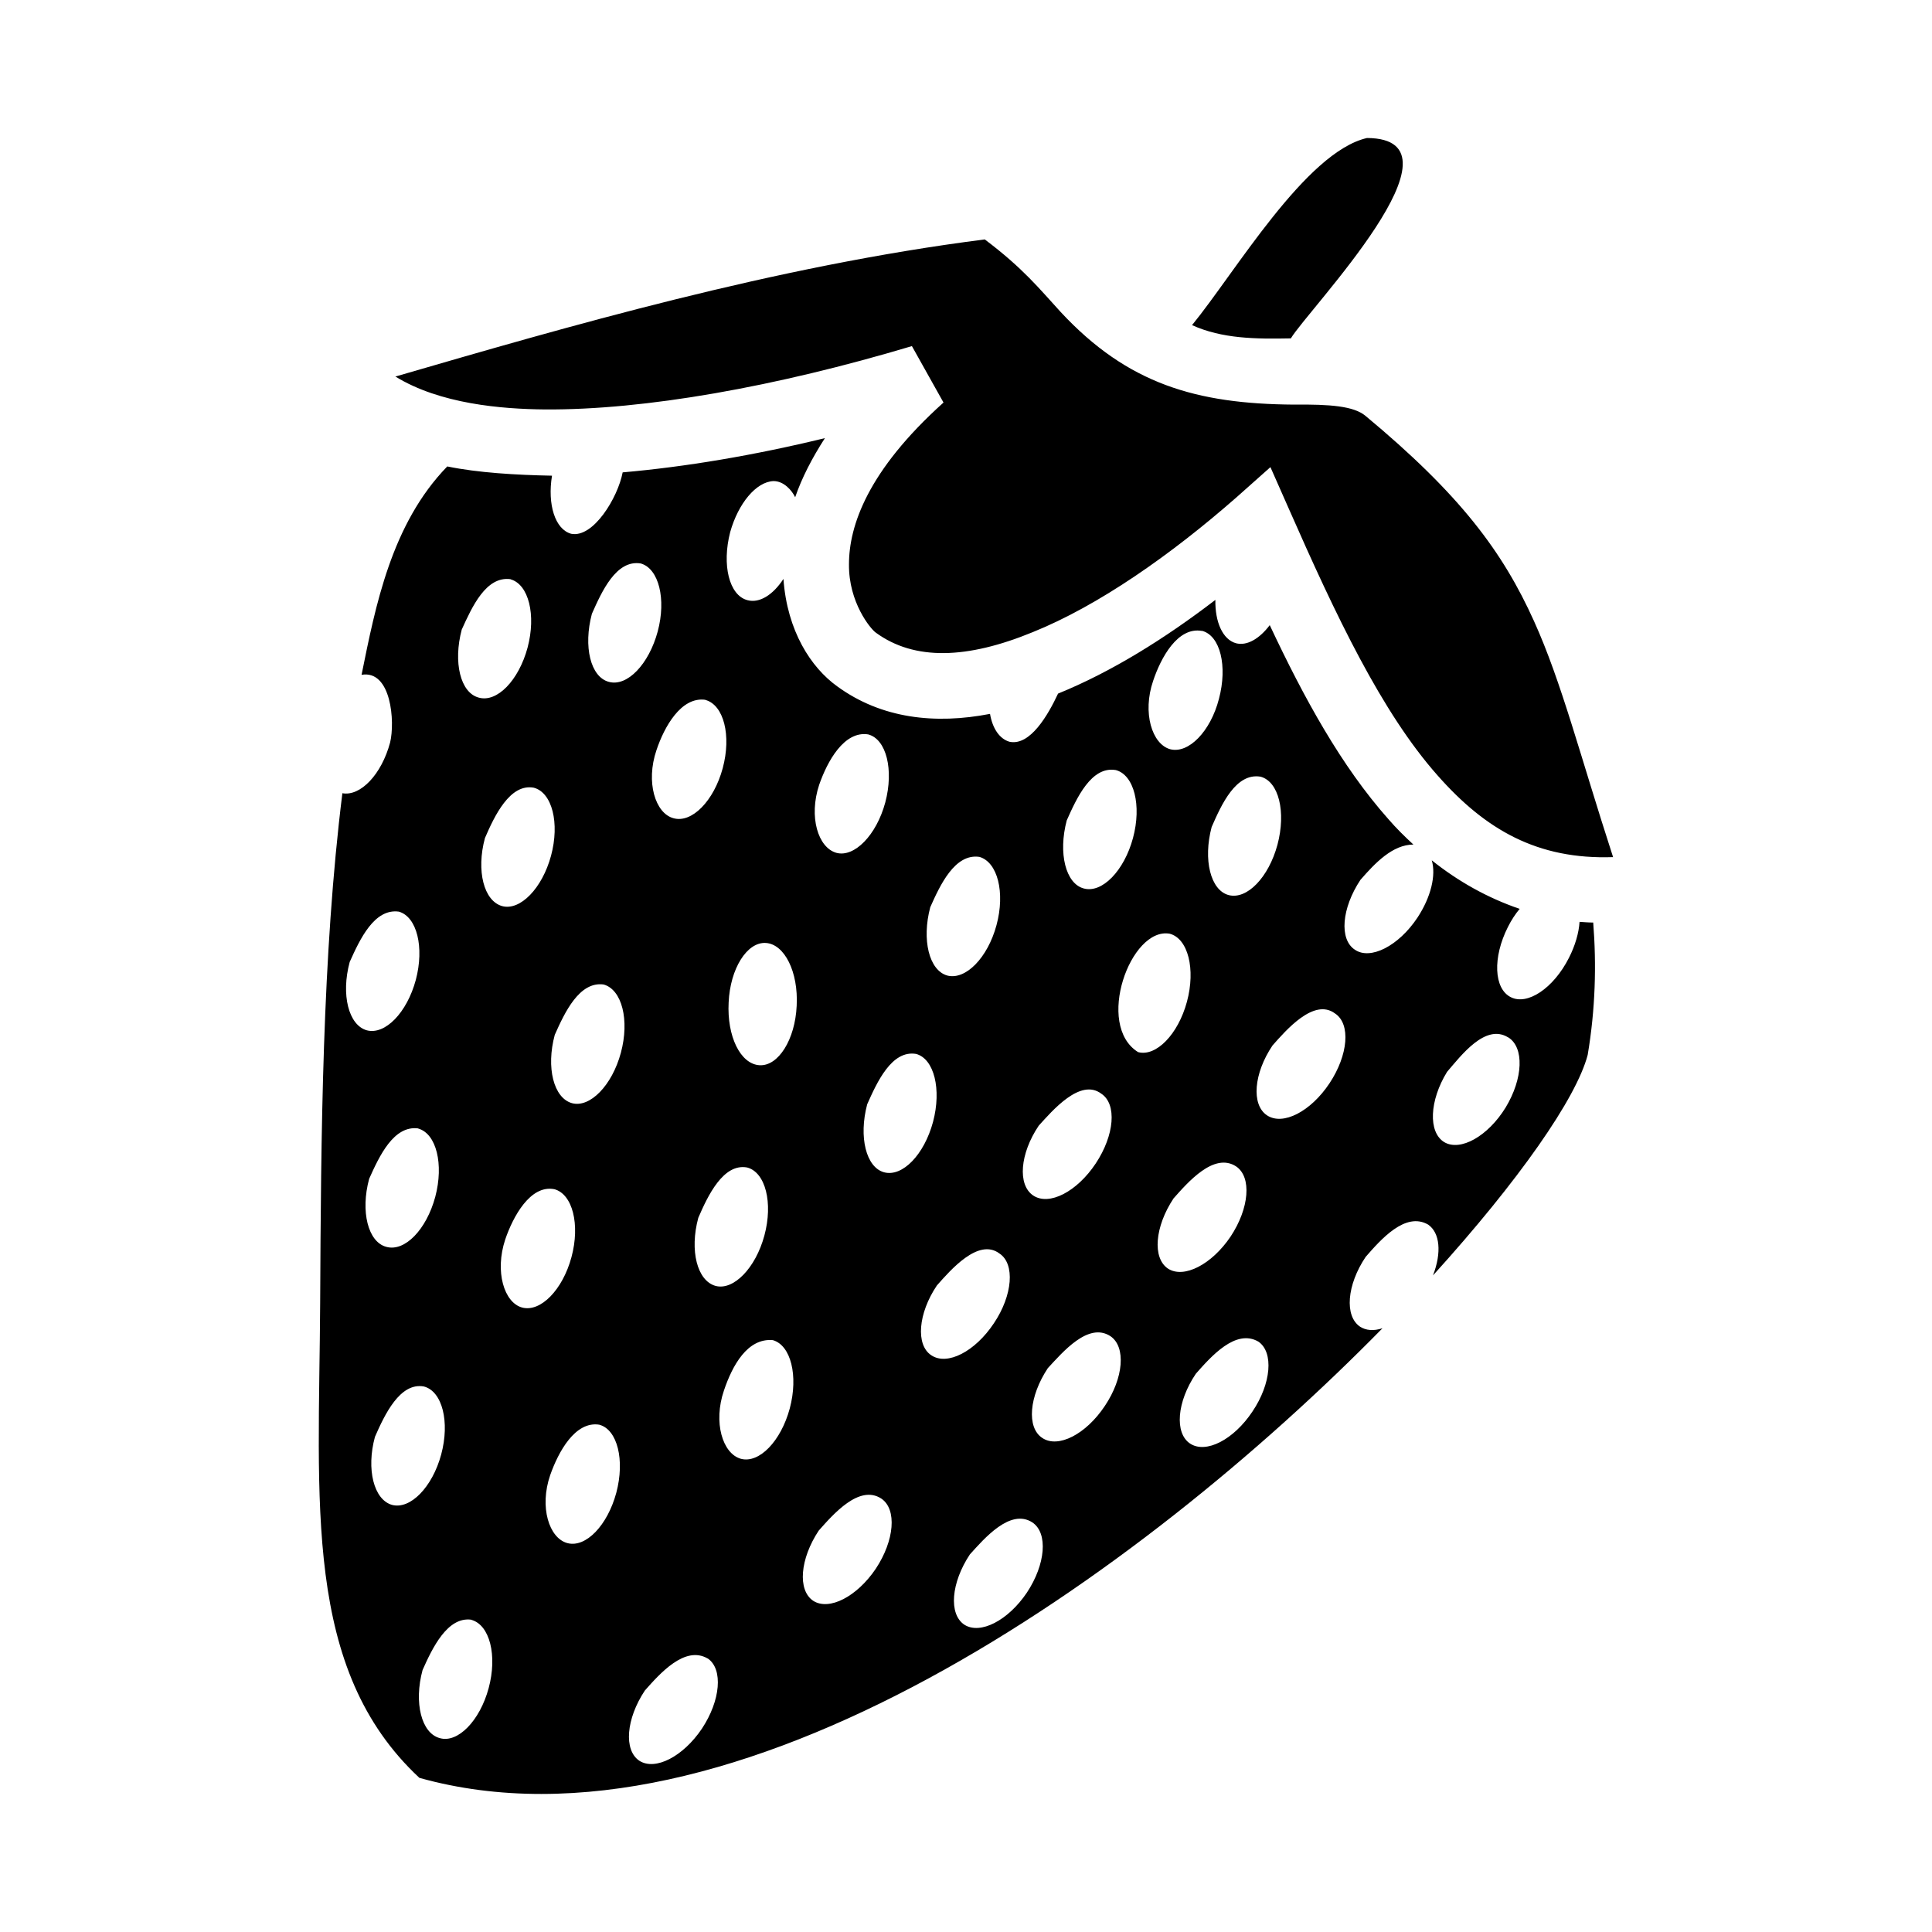 <svg role="img" focusable="false" aria-hidden="true" xmlns="http://www.w3.org/2000/svg" viewBox="0 0 14 14"><path d="m 9.906,1 c -0.445,0.102 -0.956,0.975 -1.268,1.356 0.218,0.099 0.461,0.101 0.716,0.096 0.125,-0.209 1.329,-1.448 0.551,-1.452 z m -7.04,1.729 c 0.322,0.198 0.767,0.235 1.081,0.238 0.724,0.005 1.675,-0.164 2.661,-0.459 l 0.229,0.409 c -0.551,0.495 -0.685,0.895 -0.685,1.172 -0.003,0.277 0.157,0.469 0.194,0.495 0.28,0.205 0.663,0.192 1.137,-0.003 0.477,-0.192 1.004,-0.562 1.478,-0.978 l 0.245,-0.218 0.133,0.301 c 0.341,0.775 0.674,1.478 1.079,1.934 0.346,0.392 0.722,0.61 1.271,0.591 -0.237,-0.73 -0.373,-1.268 -0.573,-1.71 -0.226,-0.501 -0.533,-0.916 -1.223,-1.489 -0.085,-0.069 -0.253,-0.083 -0.517,-0.08 -0.706,-0.005 -1.204,-0.149 -1.689,-0.67 -0.154,-0.168 -0.272,-0.317 -0.551,-0.527 -1.526,0.194 -3.036,0.635 -4.272,0.994 z m 3.111,0.446 c -0.514,0.125 -1.009,0.208 -1.465,0.248 -0.035,0.184 -0.213,0.477 -0.373,0.445 -0.117,-0.032 -0.173,-0.213 -0.139,-0.421 -0.261,-0.005 -0.535,-0.021 -0.759,-0.067 -0.406,0.418 -0.52,1.012 -0.621,1.51 0.216,-0.037 0.243,0.341 0.207,0.49 -0.062,0.232 -0.215,0.392 -0.346,0.368 -0.146,1.172 -0.155,2.48 -0.161,3.694 -0.008,1.446 -0.127,2.653 0.719,3.441 2.283,0.639 5.226,-1.473 6.979,-3.258 -0.064,0.021 -0.12,0.016 -0.162,-0.011 -0.115,-0.077 -0.096,-0.304 0.04,-0.506 0.109,-0.125 0.288,-0.33 0.453,-0.234 0.085,0.059 0.099,0.202 0.035,0.368 0.623,-0.687 1.039,-1.284 1.121,-1.598 0.056,-0.333 0.064,-0.653 0.04,-0.959 -0.035,0 -0.067,-0.003 -0.099,-0.005 -0.005,0.08 -0.032,0.173 -0.077,0.261 -0.112,0.221 -0.301,0.346 -0.421,0.285 -0.123,-0.061 -0.133,-0.288 -0.021,-0.509 0.024,-0.048 0.053,-0.093 0.085,-0.131 -0.234,-0.08 -0.447,-0.2 -0.637,-0.352 0.032,0.107 -0.005,0.266 -0.104,0.416 -0.136,0.205 -0.341,0.309 -0.453,0.232 -0.115,-0.075 -0.096,-0.301 0.04,-0.506 0.107,-0.123 0.234,-0.256 0.384,-0.256 -0.064,-0.059 -0.123,-0.117 -0.181,-0.184 -0.341,-0.384 -0.61,-0.874 -0.86,-1.406 -0.075,0.099 -0.165,0.152 -0.245,0.131 -0.096,-0.027 -0.152,-0.154 -0.149,-0.314 -0.368,0.282 -0.754,0.522 -1.14,0.679 -0.072,0.154 -0.202,0.381 -0.352,0.349 -0.072,-0.021 -0.123,-0.096 -0.141,-0.202 -0.397,0.077 -0.786,0.035 -1.108,-0.2 -0.189,-0.136 -0.362,-0.4 -0.389,-0.778 -0.075,0.115 -0.173,0.178 -0.261,0.154 -0.133,-0.035 -0.186,-0.256 -0.125,-0.493 0.059,-0.21 0.189,-0.365 0.314,-0.37 0.075,0 0.133,0.067 0.157,0.117 0.048,-0.139 0.12,-0.28 0.216,-0.429 z m -1.334,0.908 c 0.131,0.037 0.186,0.258 0.123,0.493 -0.064,0.237 -0.221,0.402 -0.354,0.365 -0.133,-0.035 -0.186,-0.256 -0.123,-0.493 0.072,-0.162 0.176,-0.394 0.354,-0.365 z m -0.943,0.115 c 0.131,0.037 0.186,0.258 0.123,0.495 -0.064,0.237 -0.221,0.4 -0.354,0.362 -0.133,-0.035 -0.186,-0.256 -0.123,-0.493 0.075,-0.165 0.176,-0.389 0.354,-0.365 z m 5.01,0.373 c 0.133,0.035 0.186,0.256 0.123,0.493 -0.061,0.237 -0.221,0.4 -0.354,0.365 -0.131,-0.037 -0.202,-0.264 -0.123,-0.495 0.056,-0.168 0.178,-0.394 0.354,-0.362 z m -3.598,0.501 c 0.133,0.037 0.189,0.258 0.125,0.495 -0.064,0.237 -0.224,0.4 -0.357,0.362 -0.131,-0.035 -0.202,-0.261 -0.123,-0.493 0.056,-0.168 0.178,-0.389 0.354,-0.365 z m 1.18,0.25 c 0.131,0.035 0.186,0.256 0.123,0.493 -0.064,0.237 -0.224,0.4 -0.354,0.365 -0.133,-0.037 -0.202,-0.261 -0.125,-0.493 0.059,-0.17 0.181,-0.394 0.357,-0.365 z m 1.793,0.258 c 0.133,0.035 0.189,0.256 0.125,0.493 -0.064,0.237 -0.224,0.402 -0.357,0.365 -0.131,-0.035 -0.186,-0.256 -0.123,-0.493 0.072,-0.162 0.178,-0.394 0.354,-0.365 z m 1.049,0.048 c 0.133,0.035 0.186,0.256 0.123,0.493 -0.064,0.237 -0.221,0.4 -0.354,0.365 -0.131,-0.035 -0.186,-0.256 -0.123,-0.493 0.072,-0.165 0.176,-0.394 0.354,-0.365 z m -5.266,0.08 c 0.133,0.035 0.189,0.256 0.125,0.493 -0.064,0.237 -0.224,0.4 -0.354,0.365 -0.133,-0.037 -0.189,-0.256 -0.125,-0.493 0.069,-0.16 0.181,-0.397 0.354,-0.365 z m 3.228,0.501 c 0.133,0.037 0.189,0.258 0.125,0.495 -0.064,0.237 -0.224,0.4 -0.357,0.365 -0.131,-0.037 -0.186,-0.258 -0.123,-0.495 0.072,-0.162 0.178,-0.389 0.354,-0.365 z m -4.206,0.397 c 0.131,0.037 0.186,0.258 0.123,0.495 -0.064,0.237 -0.222,0.4 -0.355,0.365 -0.132,-0.037 -0.188,-0.258 -0.124,-0.495 0.074,-0.165 0.178,-0.389 0.356,-0.365 z m 5.586,0.16 c 0.133,0.035 0.189,0.256 0.125,0.493 -0.064,0.237 -0.224,0.4 -0.354,0.365 -0.312,-0.194 -0.056,-0.908 0.229,-0.858 z m -2.927,0.067 c 0.136,0.008 0.237,0.21 0.224,0.455 -0.011,0.245 -0.133,0.439 -0.269,0.431 -0.139,-0.008 -0.237,-0.21 -0.224,-0.455 0.011,-0.245 0.133,-0.439 0.269,-0.431 z m -1.175,0.301 c 0.133,0.037 0.189,0.258 0.125,0.495 -0.064,0.237 -0.224,0.4 -0.354,0.365 -0.133,-0.037 -0.189,-0.258 -0.125,-0.495 0.072,-0.162 0.178,-0.389 0.354,-0.365 z m 5.3,0.21 c 0.115,0.075 0.096,0.301 -0.04,0.506 -0.136,0.205 -0.338,0.309 -0.453,0.232 -0.115,-0.077 -0.096,-0.304 0.04,-0.506 0.099,-0.112 0.301,-0.346 0.453,-0.232 z m 1.255,0.173 c 0.117,0.072 0.109,0.298 -0.019,0.509 -0.128,0.208 -0.328,0.32 -0.445,0.25 -0.117,-0.072 -0.107,-0.301 0.021,-0.509 0.101,-0.117 0.277,-0.352 0.442,-0.25 z m -4.291,0.12 c 0.131,0.035 0.186,0.256 0.123,0.493 -0.064,0.237 -0.221,0.4 -0.354,0.365 -0.131,-0.035 -0.186,-0.256 -0.123,-0.493 0.072,-0.162 0.178,-0.394 0.354,-0.365 z m 1.342,0.288 c 0.115,0.075 0.096,0.301 -0.04,0.506 -0.136,0.205 -0.338,0.309 -0.453,0.232 -0.115,-0.077 -0.096,-0.304 0.04,-0.506 0.099,-0.109 0.301,-0.346 0.453,-0.232 z m -4.949,0.253 c 0.131,0.037 0.186,0.258 0.123,0.495 -0.064,0.237 -0.221,0.4 -0.355,0.362 -0.132,-0.035 -0.188,-0.256 -0.124,-0.493 0.074,-0.165 0.178,-0.389 0.356,-0.365 z m 5.926,0.274 c 0.115,0.077 0.096,0.304 -0.04,0.509 -0.136,0.202 -0.338,0.306 -0.453,0.232 -0.115,-0.077 -0.096,-0.304 0.04,-0.509 0.104,-0.117 0.293,-0.336 0.453,-0.232 z m -3.543,0.008 c 0.133,0.035 0.189,0.256 0.125,0.493 -0.064,0.237 -0.224,0.4 -0.354,0.365 -0.133,-0.037 -0.189,-0.256 -0.125,-0.493 0.069,-0.16 0.181,-0.397 0.354,-0.365 z m -1.398,0.157 c 0.133,0.035 0.189,0.256 0.125,0.493 -0.064,0.237 -0.224,0.4 -0.357,0.365 -0.131,-0.035 -0.2,-0.261 -0.123,-0.493 0.056,-0.165 0.181,-0.397 0.354,-0.365 z m 3.226,0.466 c 0.115,0.075 0.096,0.304 -0.04,0.506 -0.136,0.205 -0.338,0.309 -0.453,0.232 -0.115,-0.075 -0.096,-0.304 0.04,-0.506 0.099,-0.112 0.301,-0.346 0.453,-0.232 z m 0.804,0.599 c 0.115,0.077 0.096,0.304 -0.04,0.506 -0.136,0.205 -0.338,0.309 -0.453,0.232 -0.115,-0.075 -0.096,-0.301 0.04,-0.506 0.107,-0.115 0.293,-0.336 0.453,-0.232 z m 1.073,0.04 c 0.112,0.077 0.093,0.304 -0.043,0.506 -0.136,0.205 -0.338,0.309 -0.453,0.232 -0.112,-0.075 -0.096,-0.301 0.043,-0.506 0.109,-0.123 0.288,-0.328 0.453,-0.232 z m -3.519,-0.011 c 0.131,0.037 0.186,0.258 0.123,0.495 -0.064,0.237 -0.221,0.4 -0.354,0.365 -0.133,-0.037 -0.202,-0.264 -0.123,-0.495 0.061,-0.181 0.17,-0.381 0.354,-0.365 z m -2.528,0.336 c 0.133,0.035 0.189,0.256 0.125,0.493 -0.064,0.237 -0.224,0.4 -0.356,0.365 -0.132,-0.037 -0.188,-0.258 -0.124,-0.493 0.07,-0.16 0.181,-0.397 0.355,-0.365 z m 1.271,0.277 c 0.131,0.035 0.186,0.256 0.123,0.493 -0.064,0.237 -0.221,0.4 -0.354,0.365 -0.133,-0.035 -0.205,-0.261 -0.125,-0.493 0.059,-0.168 0.181,-0.394 0.357,-0.365 z m 2.043,0.535 c 0.115,0.077 0.096,0.304 -0.04,0.509 -0.136,0.202 -0.338,0.306 -0.453,0.232 -0.115,-0.077 -0.096,-0.304 0.04,-0.509 0.104,-0.117 0.293,-0.336 0.453,-0.232 z m 1.095,0.173 c 0.115,0.077 0.096,0.304 -0.04,0.509 -0.136,0.202 -0.338,0.306 -0.453,0.232 -0.115,-0.077 -0.096,-0.304 0.04,-0.509 0.104,-0.115 0.293,-0.336 0.453,-0.232 z m -4.065,0.706 c 0.133,0.037 0.189,0.258 0.125,0.495 -0.064,0.237 -0.224,0.4 -0.354,0.362 -0.133,-0.035 -0.189,-0.256 -0.125,-0.493 0.072,-0.162 0.181,-0.389 0.354,-0.365 z m 1.713,0.28 c 0.112,0.077 0.093,0.304 -0.043,0.509 -0.136,0.202 -0.338,0.306 -0.453,0.232 -0.115,-0.077 -0.096,-0.304 0.04,-0.509 0.109,-0.123 0.29,-0.328 0.455,-0.232 z"/></svg>
